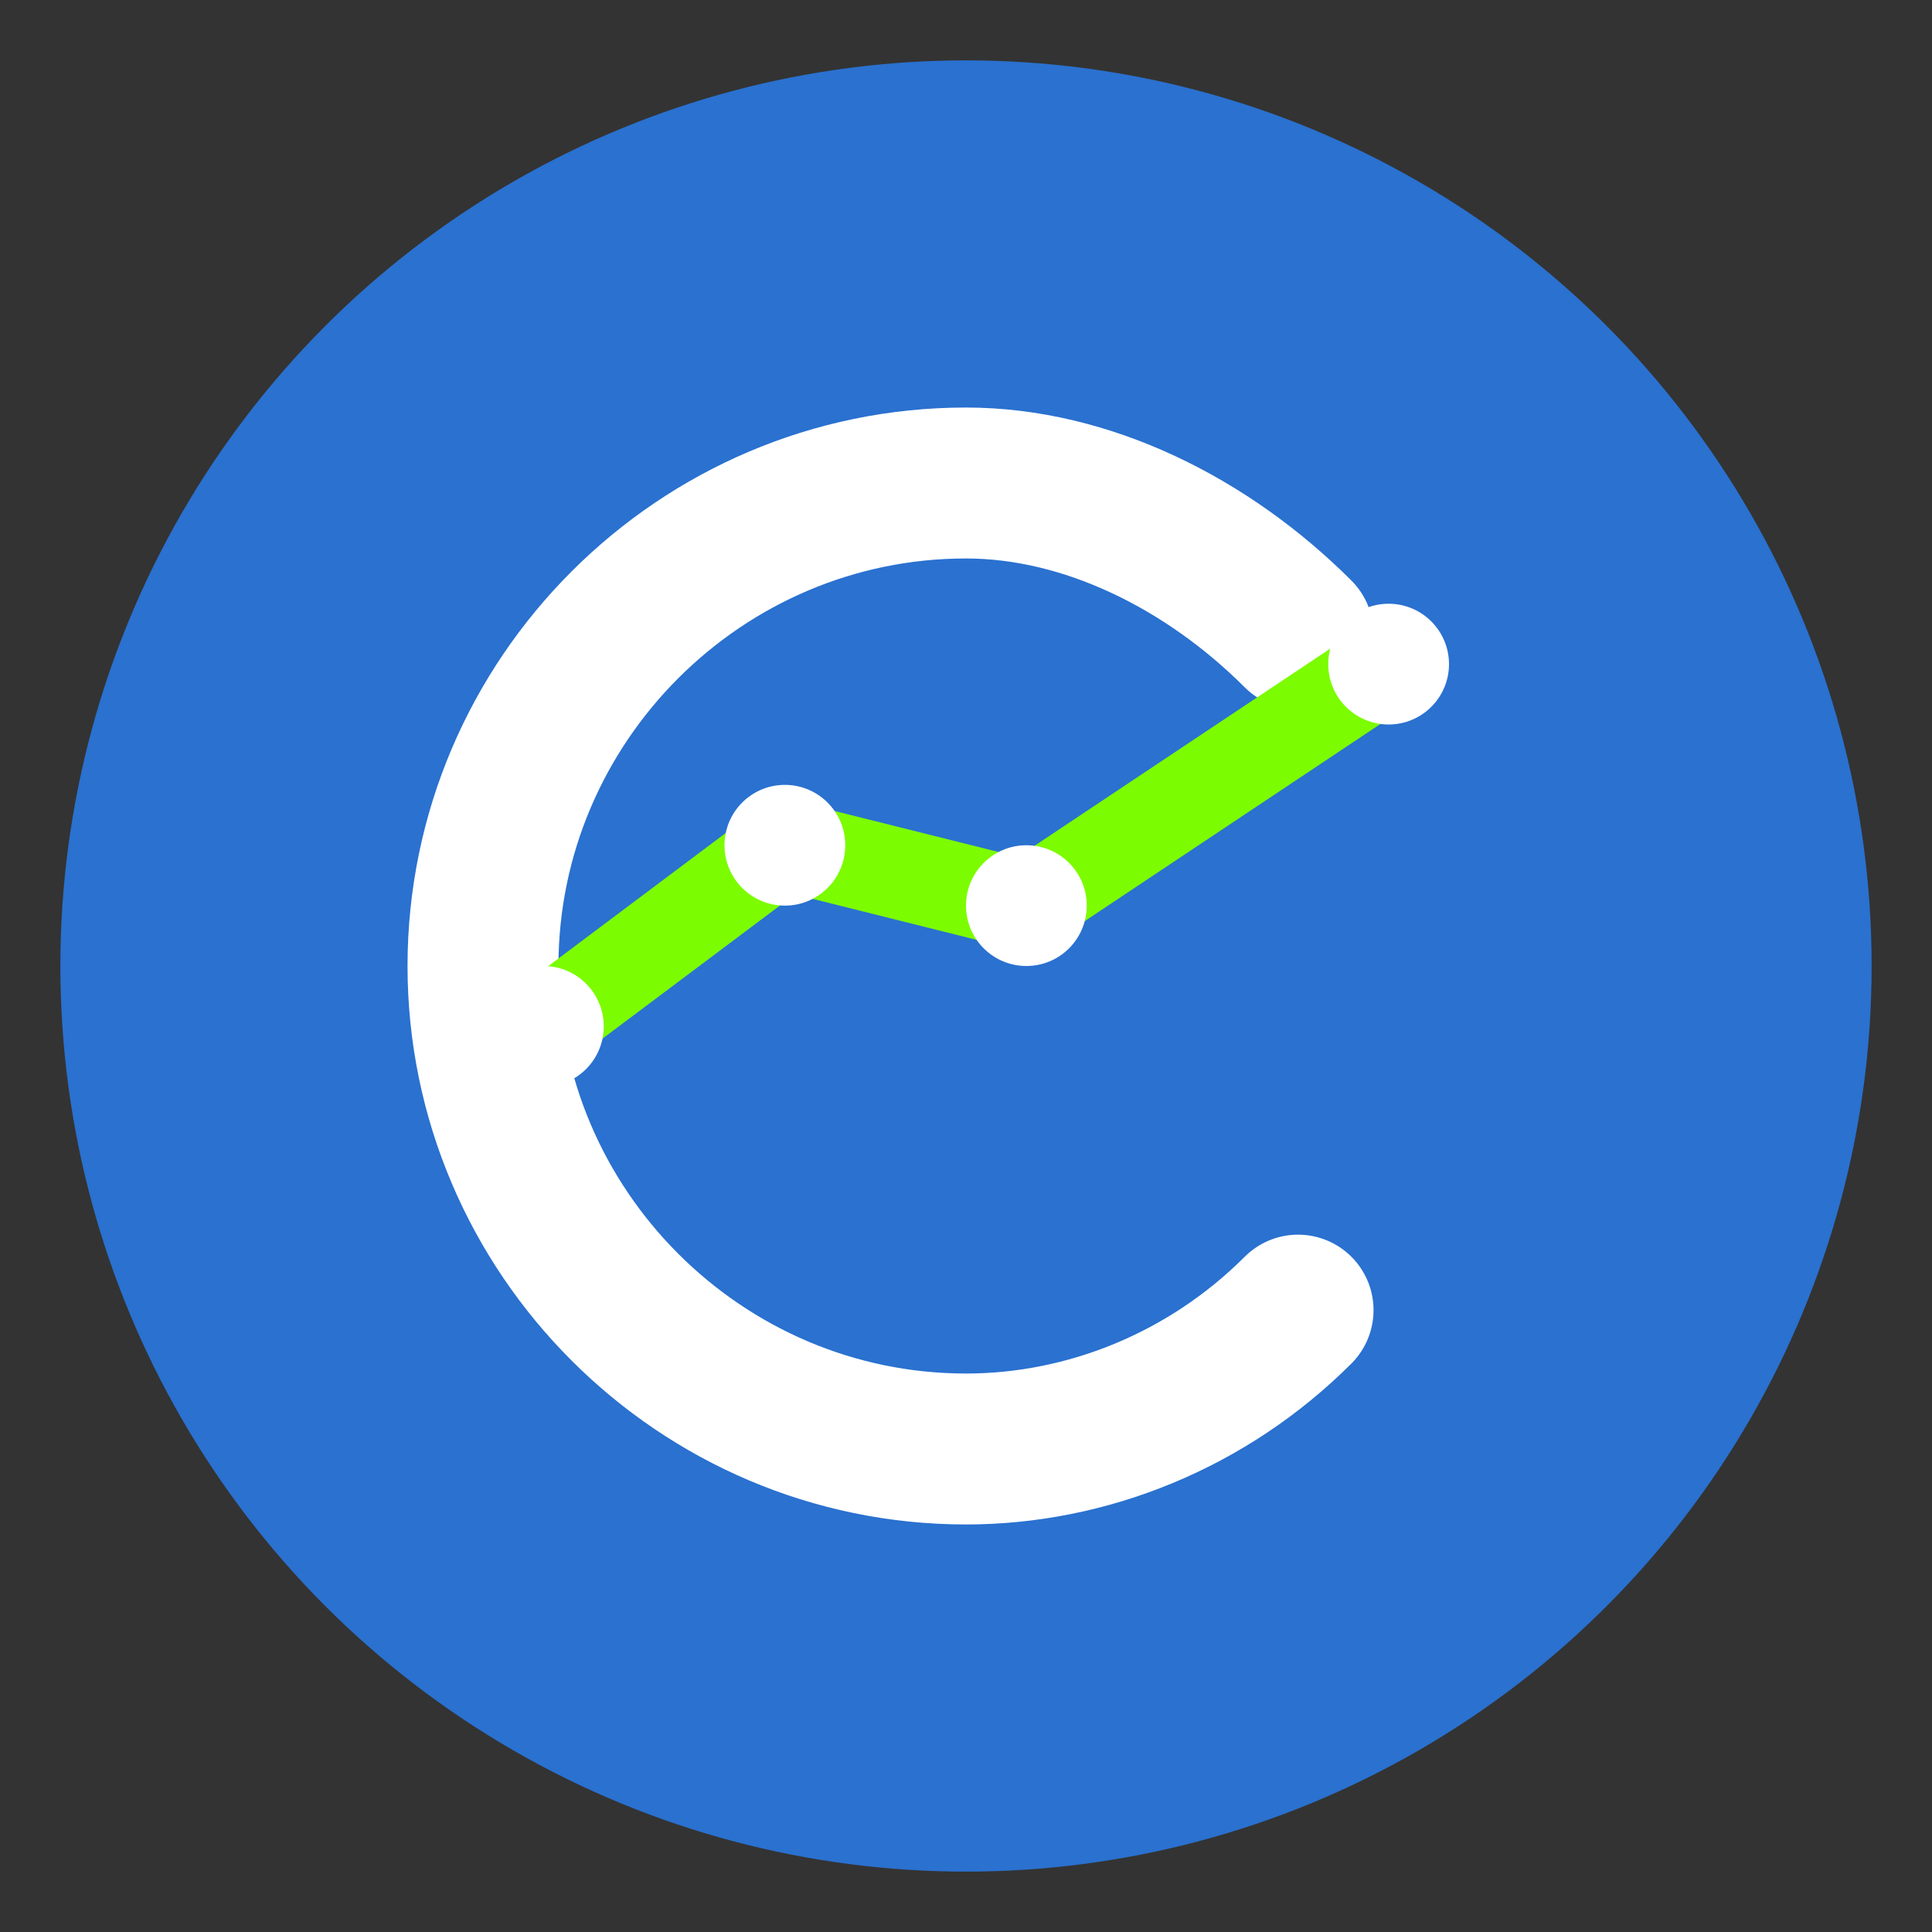 <?xml version="1.0" encoding="UTF-8"?>
<svg viewBox="0 0 32 32" xmlns="http://www.w3.org/2000/svg">
  <rect x="0" y="0" width="32" height="32" fill="#333333" stroke="none"/>
  <!-- Background Circle -->
  <circle cx="16" cy="16" r="15" fill="#2a71d0" />
  
  <!-- Crypto C Symbol -->
  <path d="M21.5 10.5c-1.5-1.5-3.5-2.5-5.5-2.5-4.4 0-8 3.6-8 8s3.6 8 8 8c2 0 4-0.8 5.5-2.3" 
        stroke="#ffffff" stroke-width="2.5" stroke-linecap="round" fill="none" />
  
  <!-- Up Trend Line -->
  <polyline points="9,17 13,14 17,15 23,11" 
            stroke="#7cfc00" stroke-width="1.5" stroke-linecap="round" fill="none" />
  
  <!-- Dots representing crypto coins -->
  <circle cx="9" cy="17" r="1" fill="#ffffff" />
  <circle cx="13" cy="14" r="1" fill="#ffffff" />
  <circle cx="17" cy="15" r="1" fill="#ffffff" />
  <circle cx="23" cy="11" r="1" fill="#ffffff" />
</svg>